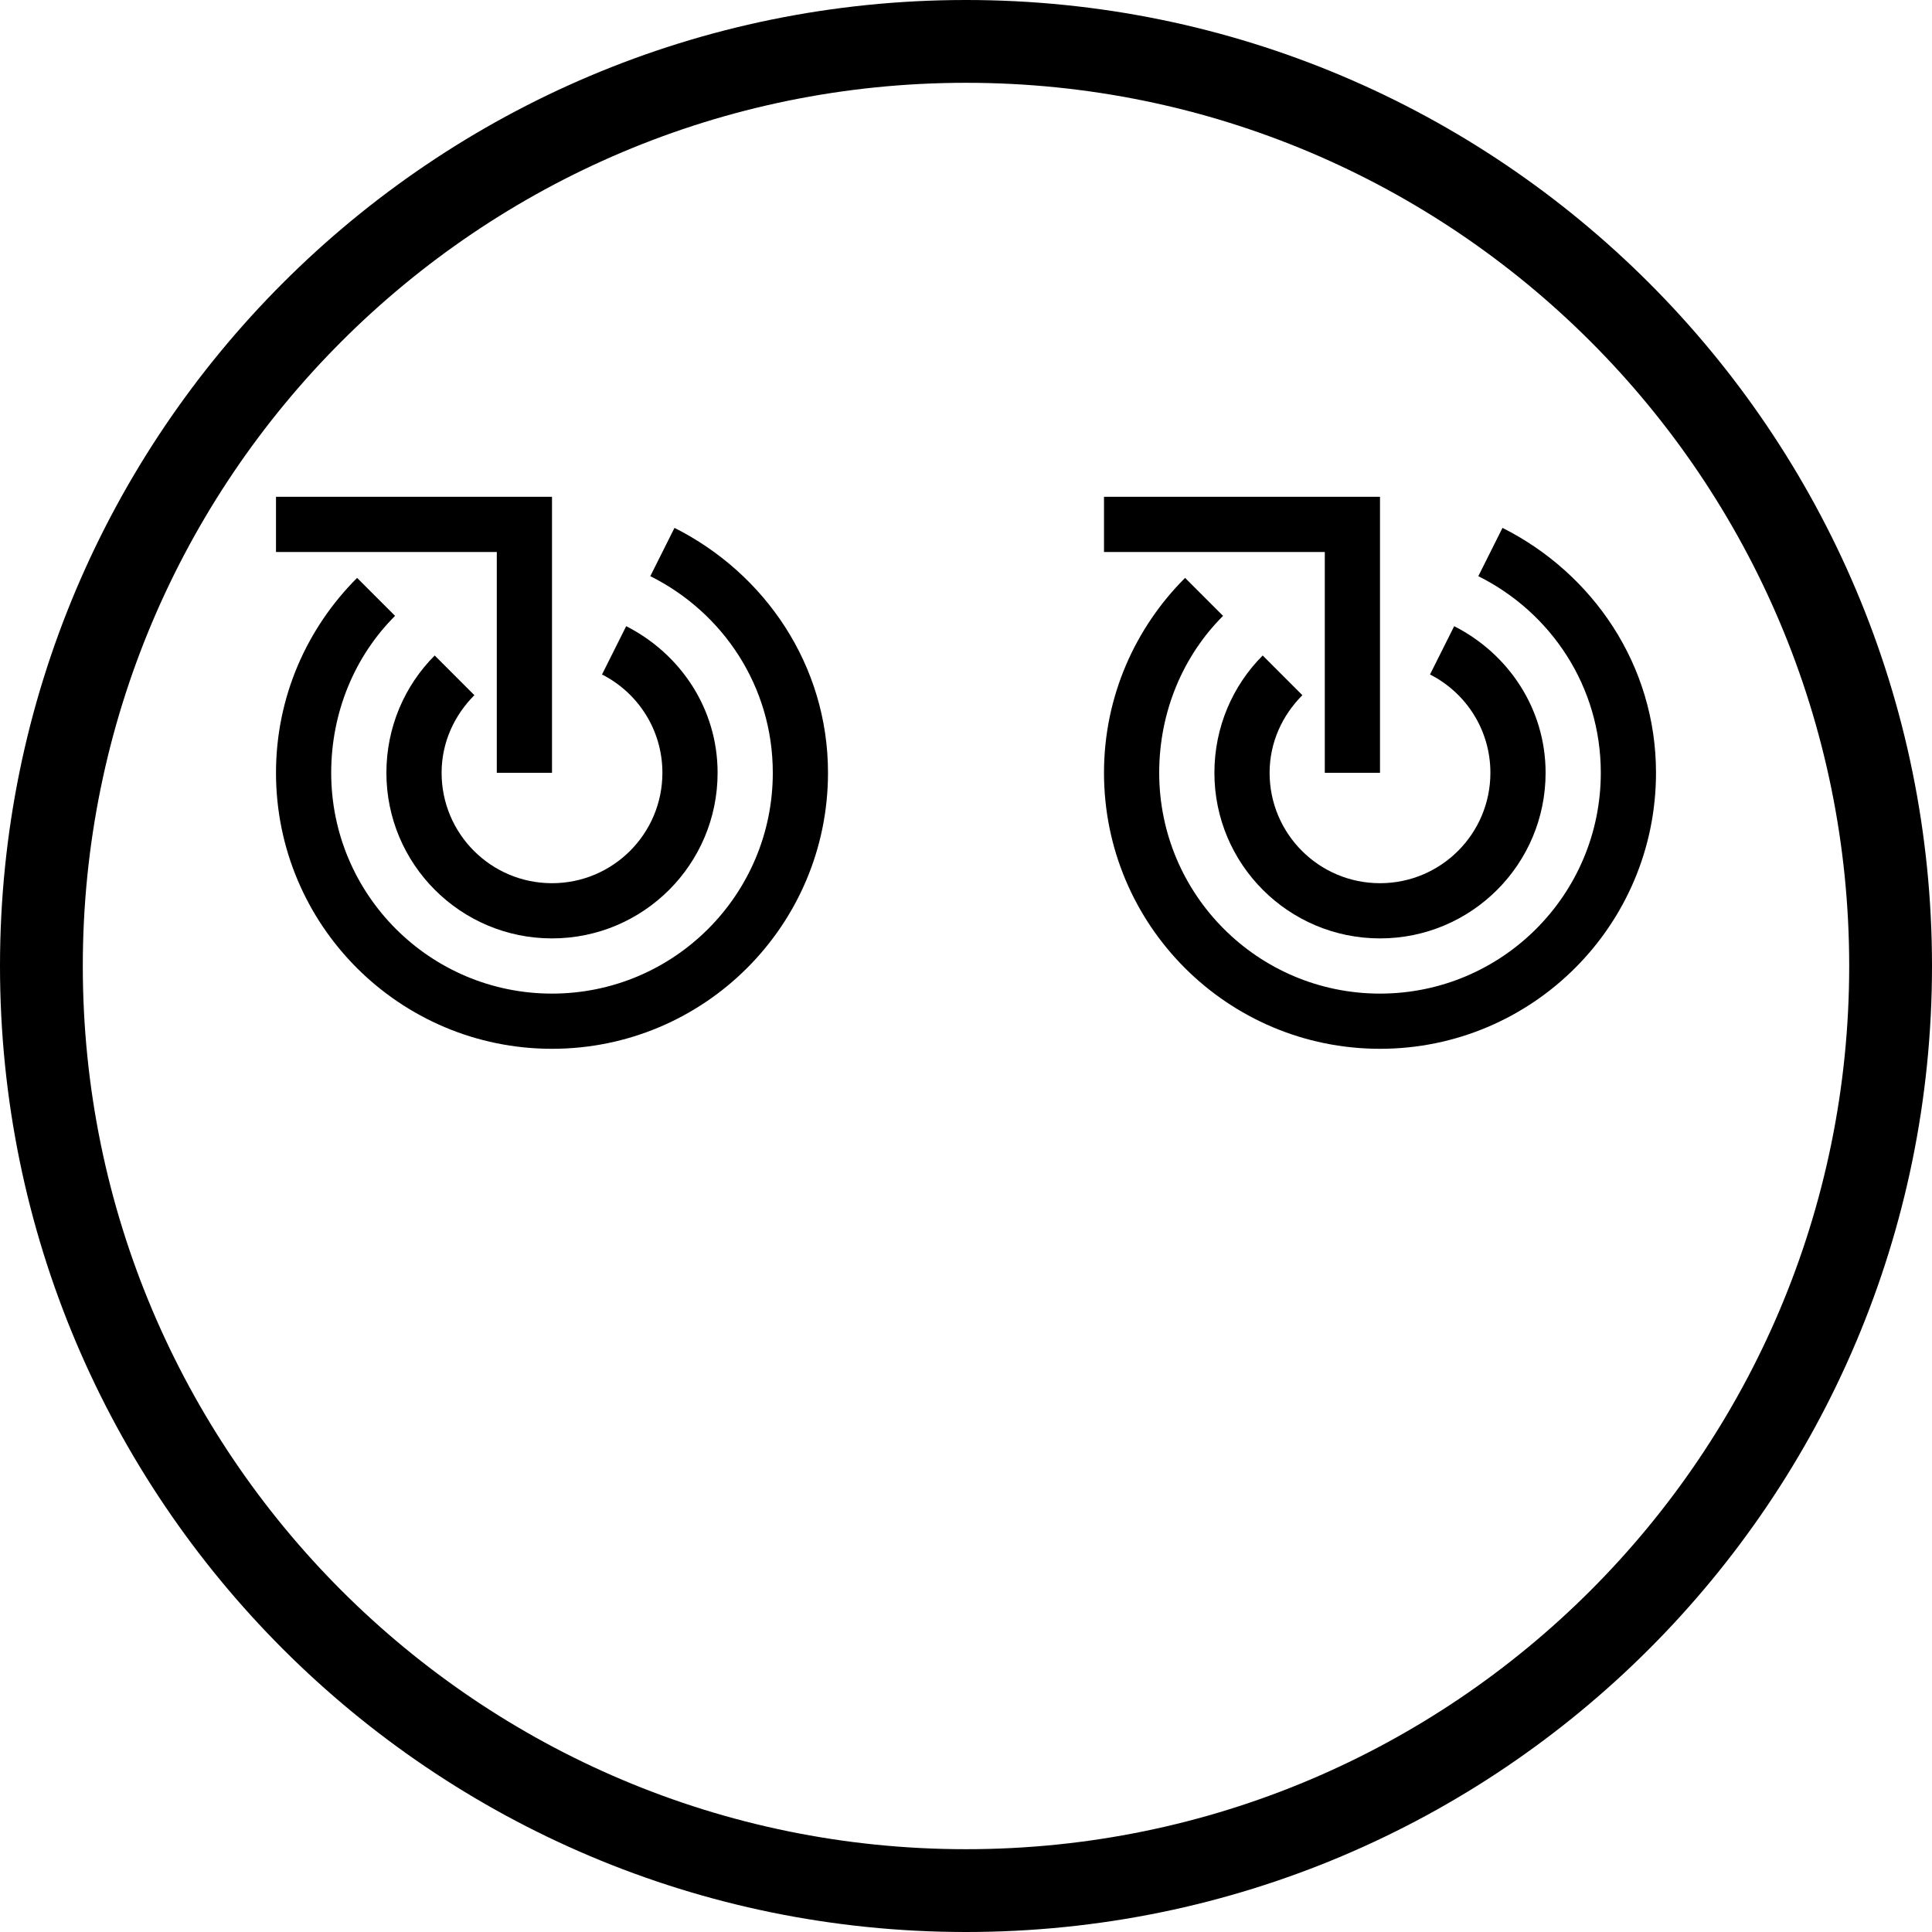 <?xml version="1.0" encoding="UTF-8" standalone="no"?>
<svg
   xmlns:dc="http://purl.org/dc/elements/1.1/"
   xmlns:cc="http://creativecommons.org/ns#"
   xmlns:rdf="http://www.w3.org/1999/02/22-rdf-syntax-ns#"
   xmlns:svg="http://www.w3.org/2000/svg"
   xmlns="http://www.w3.org/2000/svg"
   xmlns:sodipodi="http://sodipodi.sourceforge.net/DTD/sodipodi-0.dtd"
   xmlns:inkscape="http://www.inkscape.org/namespaces/inkscape"
   version="1.0"
   width="35"
   height="35"
   id="svg2"
   inkscape:version="0.47 r22583"
   sodipodi:docname="04-02-011-01-01-08.svg">
  <defs
     id="defs14">
    <inkscape:perspective
       sodipodi:type="inkscape:persp3d"
       inkscape:vp_x="0 : 3.5 : 1"
       inkscape:vp_y="0 : 1000 : 0"
       inkscape:vp_z="7 : 3.5 : 1"
       inkscape:persp3d-origin="3.5 : 2.3333333 : 1"
       id="perspective16" />
  </defs>
  <sodipodi:namedview
     pagecolor="#ffffff"
     bordercolor="#666666"
     borderopacity="1"
     objecttolerance="10"
     gridtolerance="10"
     guidetolerance="10"
     inkscape:pageopacity="0"
     inkscape:pageshadow="2"
     inkscape:window-width="928"
     inkscape:window-height="791"
     id="namedview12"
     showgrid="true"
     inkscape:zoom="15.040492"
     inkscape:cx="17.316898"
     inkscape:cy="17.659116"
     inkscape:window-x="273"
     inkscape:window-y="0"
     inkscape:window-maximized="0"
     inkscape:current-layer="svg2">
    <inkscape:grid
       type="xygrid"
       id="grid2822" />
  </sodipodi:namedview>
  <path
     style="fill:#000000;fill-opacity:1;stroke:none"
     d="m 10,9 -5,0 0,1 4,0 0,4 1,0 0,-5 z"
     id="path2841" />
  <path
     style="fill:#000000;fill-opacity:1;stroke:none"
     d="m 5,14 c 0,-1.381 0.564,-2.626 1.469,-3.531 l 0.688,0.688 C 6.432,11.88 6,12.895 6,14 c 0,2.209 1.791,4 4,4 2.209,0 4,-1.791 4,-4 0,-1.568 -0.905,-2.907 -2.219,-3.562 l 0.438,-0.875 C 13.853,10.385 15,12.046 15,14 c 0,2.761 -2.239,5 -5,5 -2.761,0 -5,-2.239 -5,-5 z"
     id="path2814" />
  <path
     style="fill:#000000;fill-opacity:1;stroke:none"
     d="m 7,14 c 0,-0.828 0.332,-1.582 0.875,-2.125 l 0.719,0.719 C 8.232,12.956 8,13.448 8,14 c 0,1.105 0.895,2 2,2 1.105,0 2,-0.895 2,-2 0,-0.779 -0.444,-1.451 -1.094,-1.781 l 0.438,-0.875 C 12.319,11.839 13,12.831 13,14 c 0,1.657 -1.343,3 -3,3 -1.657,0 -3,-1.343 -3,-3 z"
     id="path2826" />
  <path
     id="path3020"
     d="m 25,9 -5,0 0,1 4,0 0,4 1,0 0,-5 z"
     style="fill:#000000;fill-opacity:1;stroke:none" />
  <path
     id="path3022"
     d="m 20,14 c 0,-1.381 0.564,-2.626 1.469,-3.531 l 0.688,0.688 C 21.432,11.88 21,12.895 21,14 c 0,2.209 1.791,4 4,4 2.209,0 4,-1.791 4,-4 0,-1.568 -0.905,-2.907 -2.219,-3.562 l 0.438,-0.875 C 28.853,10.385 30,12.046 30,14 c 0,2.761 -2.239,5 -5,5 -2.761,0 -5,-2.239 -5,-5 z"
     style="fill:#000000;fill-opacity:1;stroke:none" />
  <path
     id="path3024"
     d="m 22,14 c 0,-0.828 0.332,-1.582 0.875,-2.125 l 0.719,0.719 C 23.232,12.956 23,13.448 23,14 c 0,1.105 0.895,2 2,2 1.105,0 2,-0.895 2,-2 0,-0.779 -0.444,-1.451 -1.094,-1.781 l 0.438,-0.875 C 27.319,11.839 28,12.831 28,14 c 0,1.657 -1.343,3 -3,3 -1.657,0 -3,-1.343 -3,-3 z"
     style="fill:#000000;fill-opacity:1;stroke:none" />
  <path
     style="fill:#000000;fill-opacity:1;stroke:none"
     d="M 17.5,0 C 7.835,0 0,7.835 0,17.5 0,27.165 7.835,35 17.5,35 27.165,35 35,27.165 35,17.5 35,7.835 27.165,0 17.5,0 z m 0,1.5 c 8.837,0 16,7.163 16,16 0,8.837 -7.163,16 -16,16 -8.837,0 -16,-7.163 -16,-16 0,-8.837 7.163,-16 16,-16 z"
     id="path3215" />
</svg>
